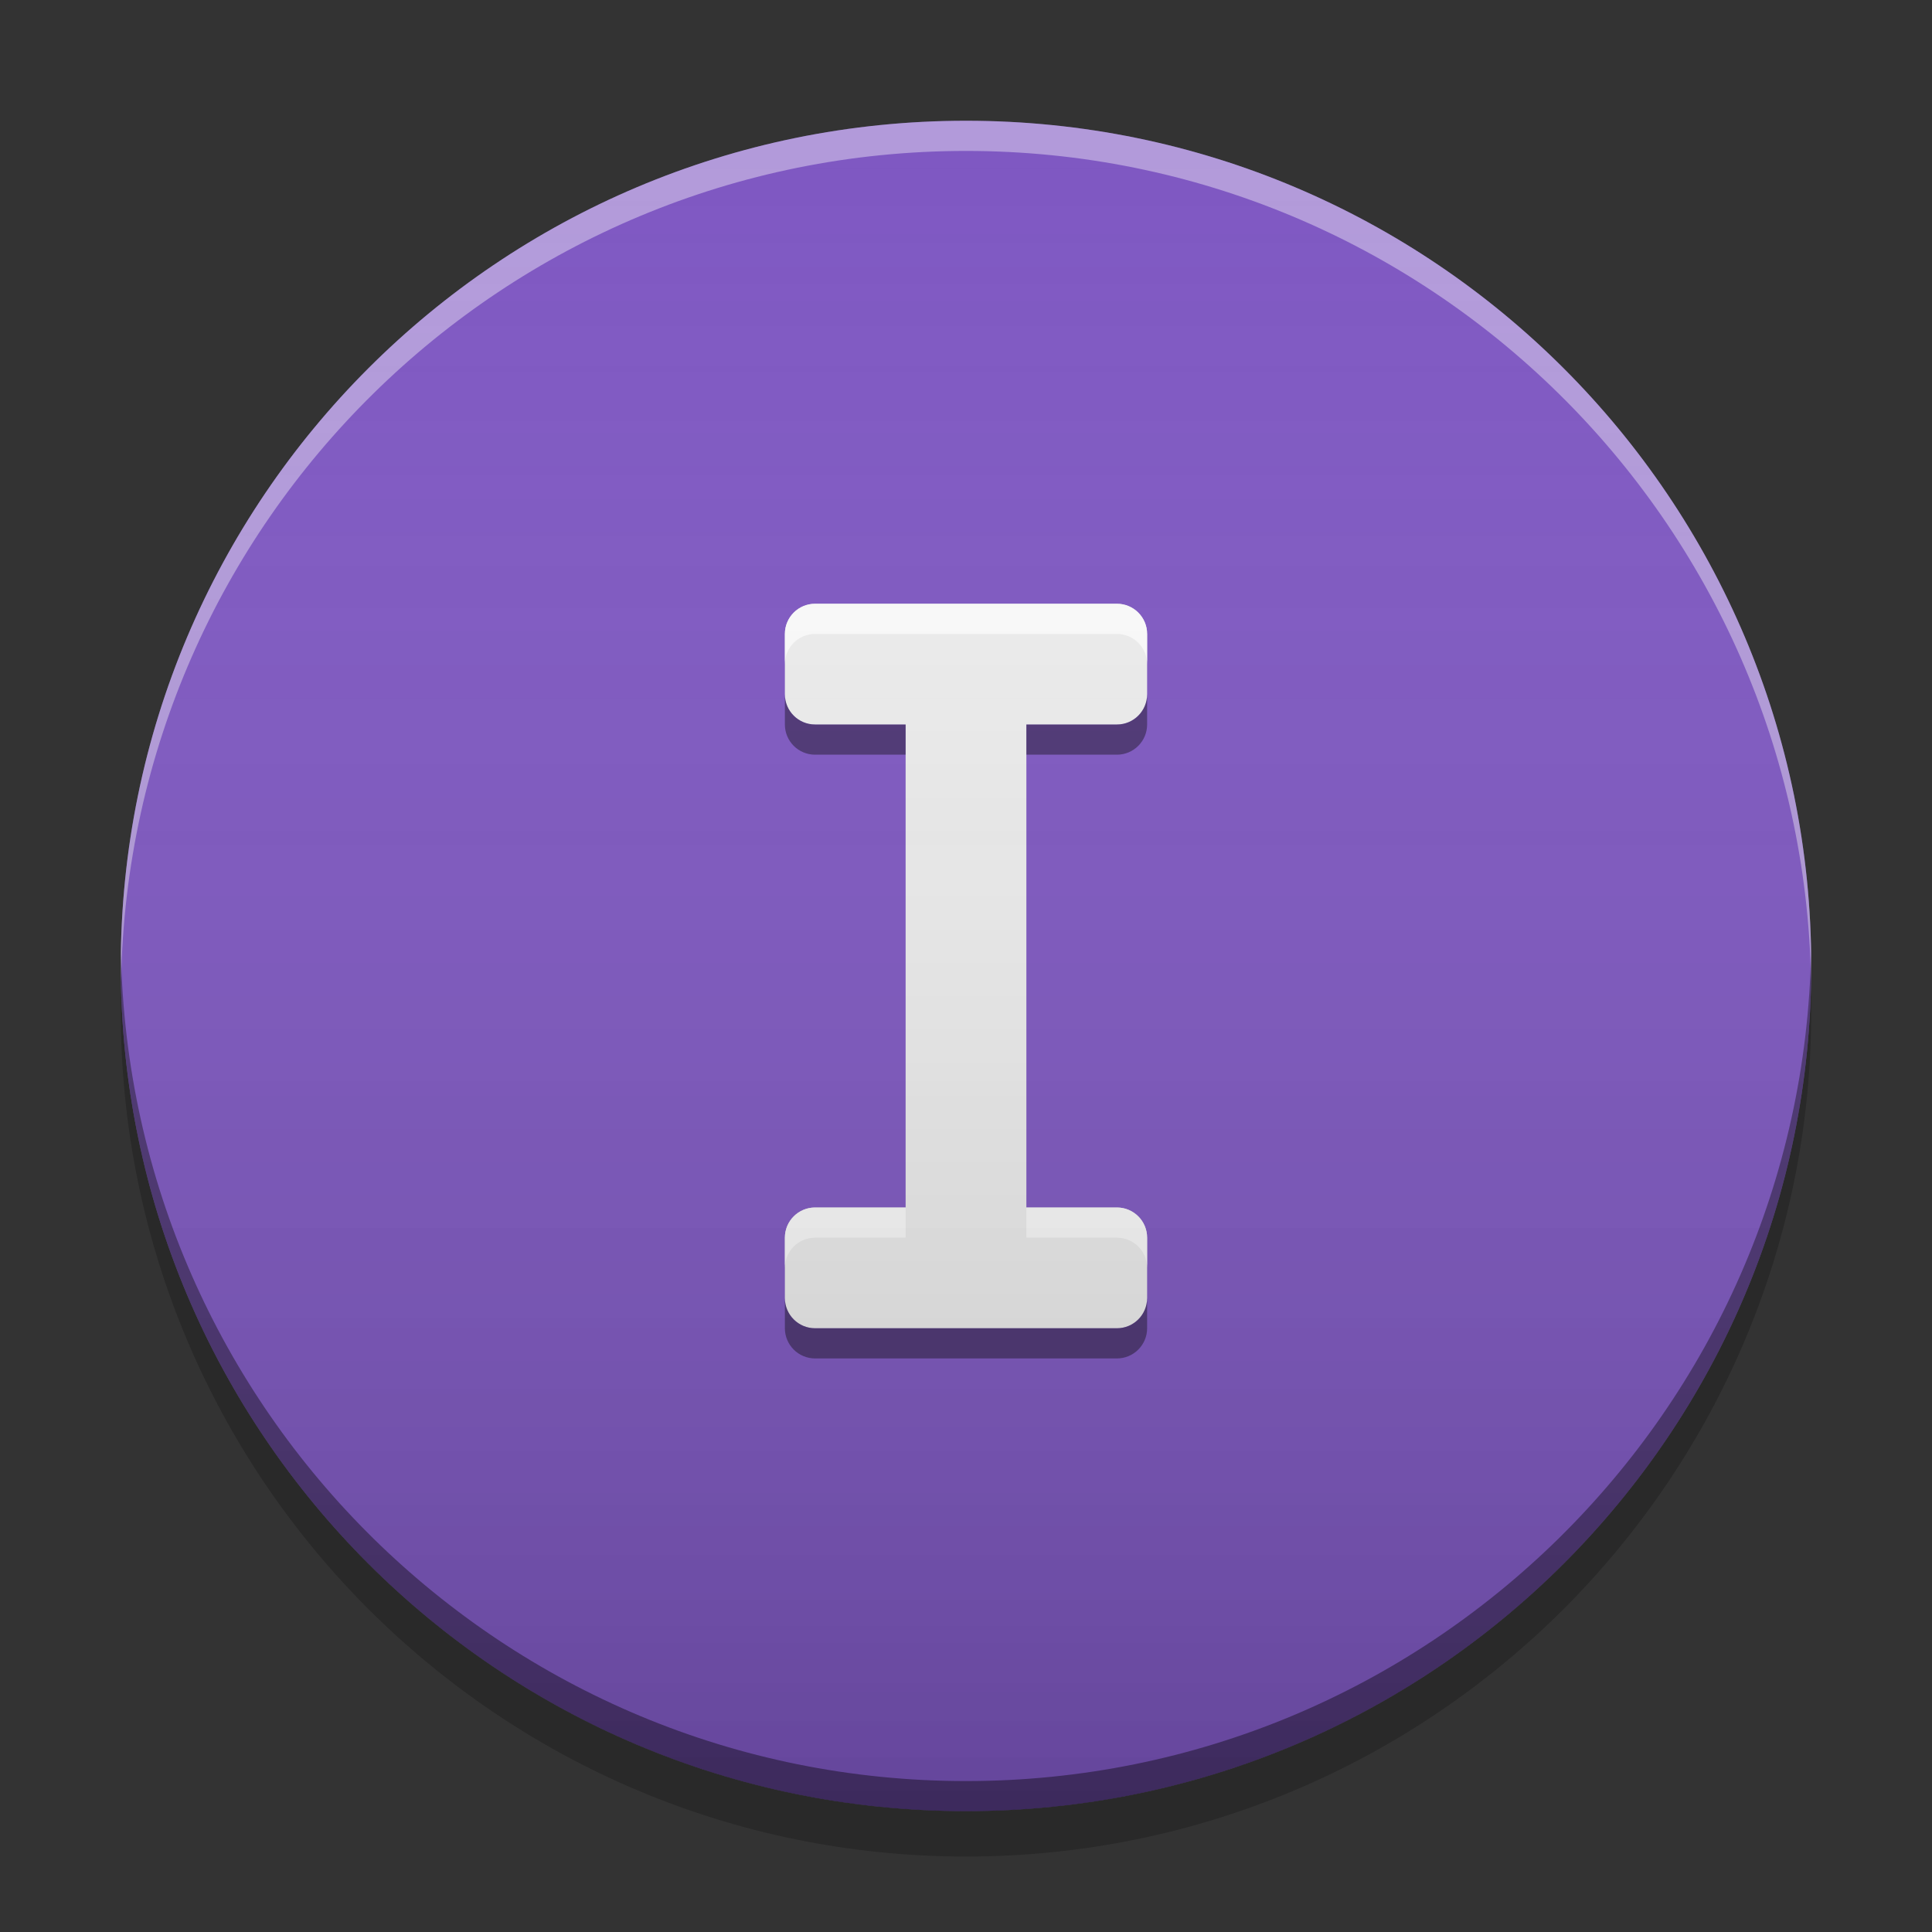 
<svg xmlns="http://www.w3.org/2000/svg" xmlns:xlink="http://www.w3.org/1999/xlink" width="48" height="48" viewBox="0 0 48 48" version="1.1">
<rect x="0" y="0" width="48" height="48" fill="#333333" stroke="none"/>
<defs>
<linearGradient id="linear0" gradientUnits="userSpaceOnUse" x1="8.467" y1="-199.125" x2="8.467" y2="-213.942" gradientTransform="matrix(2.835,0,0,2.835,0,609.449)">
<stop offset="0" style="stop-color:rgb(0%,0%,0%);stop-opacity:0.2;"/>
<stop offset="1" style="stop-color:rgb(100%,100%,100%);stop-opacity:0;"/>
</linearGradient>
</defs>
<g id="surface1">
<path style=" stroke:none;fill-rule:nonzero;fill:rgb(0%,0%,0%);fill-opacity:0.2;" d="M 3.008 24.566 C 3.004 24.75 3 24.938 3 25.125 C 3 36.723 12.402 46.125 24 46.125 C 35.598 46.125 45 36.723 45 25.125 C 45 24.938 44.996 24.75 44.992 24.566 C 44.695 35.906 35.41 45.004 24 45.004 C 12.59 45.004 3.305 35.906 3.008 24.566 Z M 3.008 24.566 "/>
<path style=" stroke:none;fill-rule:nonzero;fill:rgb(49.412%,34.118%,76.078%);fill-opacity:1;" d="M 24 3 C 35.598 3 45 12.402 45 24 C 45 35.598 35.598 44.996 24 44.996 C 12.402 44.996 3 35.598 3 24 C 3 12.402 12.402 3 24 3 Z M 24 3 "/>
<path style=" stroke:none;fill-rule:nonzero;fill:rgb(100%,100%,100%);fill-opacity:0.4;" d="M 24 3 C 12.402 3 3 12.402 3 24 C 3 24.125 3.004 24.25 3.008 24.375 C 3.207 12.949 12.527 3.75 24 3.75 C 35.473 3.75 44.793 12.949 44.996 24.375 C 44.996 24.25 45 24.125 45 24 C 45 12.402 35.598 3 24 3 Z M 24 3 "/>
<path style=" stroke:none;fill-rule:nonzero;fill:rgb(0.392%,0.392%,0.392%);fill-opacity:0.4;" d="M 24 45 C 12.402 45 3 35.598 3 24 C 3 23.875 3.004 23.75 3.004 23.625 C 3.207 35.051 12.527 44.25 24 44.25 C 35.473 44.25 44.793 35.051 44.996 23.625 C 44.996 23.75 45 23.875 45 24 C 45 35.598 35.598 45 24 45 Z M 24 45 "/>
<path style=" stroke:none;fill-rule:nonzero;fill:rgb(93.333%,93.333%,93.333%);fill-opacity:1;" d="M 20.25 15 C 19.836 15 19.5 15.336 19.5 15.75 L 19.5 17.25 C 19.5 17.664 19.836 18 20.25 18 L 22.5 18 L 22.5 30 L 20.25 30 C 19.836 30 19.5 30.336 19.5 30.75 L 19.5 32.25 C 19.5 32.664 19.836 33 20.25 33 L 27.75 33 C 28.164 33 28.5 32.664 28.5 32.25 L 28.5 30.75 C 28.5 30.336 28.164 30 27.75 30 L 25.5 30 L 25.5 18 L 27.75 18 C 28.164 18 28.5 17.664 28.5 17.25 L 28.5 15.75 C 28.5 15.336 28.164 15 27.75 15 Z M 20.25 15 "/>
<path style=" stroke:none;fill-rule:nonzero;fill:rgb(100%,100%,100%);fill-opacity:0.8;" d="M 20.25 15 C 19.836 15 19.5 15.336 19.5 15.75 L 19.5 16.5 C 19.5 16.086 19.836 15.75 20.25 15.75 L 27.75 15.75 C 28.164 15.75 28.5 16.086 28.5 16.5 L 28.5 15.75 C 28.5 15.336 28.164 15 27.75 15 Z M 20.25 30 C 19.836 30 19.5 30.336 19.5 30.75 L 19.5 31.5 C 19.5 31.086 19.836 30.75 20.25 30.75 L 22.5 30.75 L 22.5 30 Z M 25.5 30 L 25.5 30.75 L 27.75 30.75 C 28.164 30.75 28.5 31.086 28.5 31.5 L 28.5 30.75 C 28.5 30.336 28.164 30 27.75 30 Z M 25.5 30 "/>
<path style=" stroke:none;fill-rule:nonzero;fill:rgb(0%,0%,0%);fill-opacity:0.4;" d="M 20.25 33.75 C 19.836 33.75 19.5 33.414 19.5 33 L 19.5 32.25 C 19.5 32.664 19.836 33 20.25 33 L 27.75 33 C 28.164 33 28.5 32.664 28.5 32.25 L 28.5 33 C 28.5 33.414 28.164 33.75 27.75 33.75 Z M 20.25 18.75 C 19.836 18.75 19.5 18.414 19.5 18 L 19.5 17.25 C 19.5 17.664 19.836 18 20.25 18 L 22.5 18 L 22.5 18.75 Z M 25.5 18.75 L 25.5 18 L 27.75 18 C 28.164 18 28.5 17.664 28.5 17.25 L 28.5 18 C 28.5 18.414 28.164 18.75 27.75 18.75 Z M 25.5 18.75 "/>
<path style=" stroke:none;fill-rule:nonzero;fill:url(#linear0);" d="M 24 3 C 35.598 3 45 12.402 45 24 C 45 35.598 35.598 44.996 24 44.996 C 12.402 44.996 3 35.598 3 24 C 3 12.402 12.402 3 24 3 Z M 24 3 "/>
</g>
</svg>

